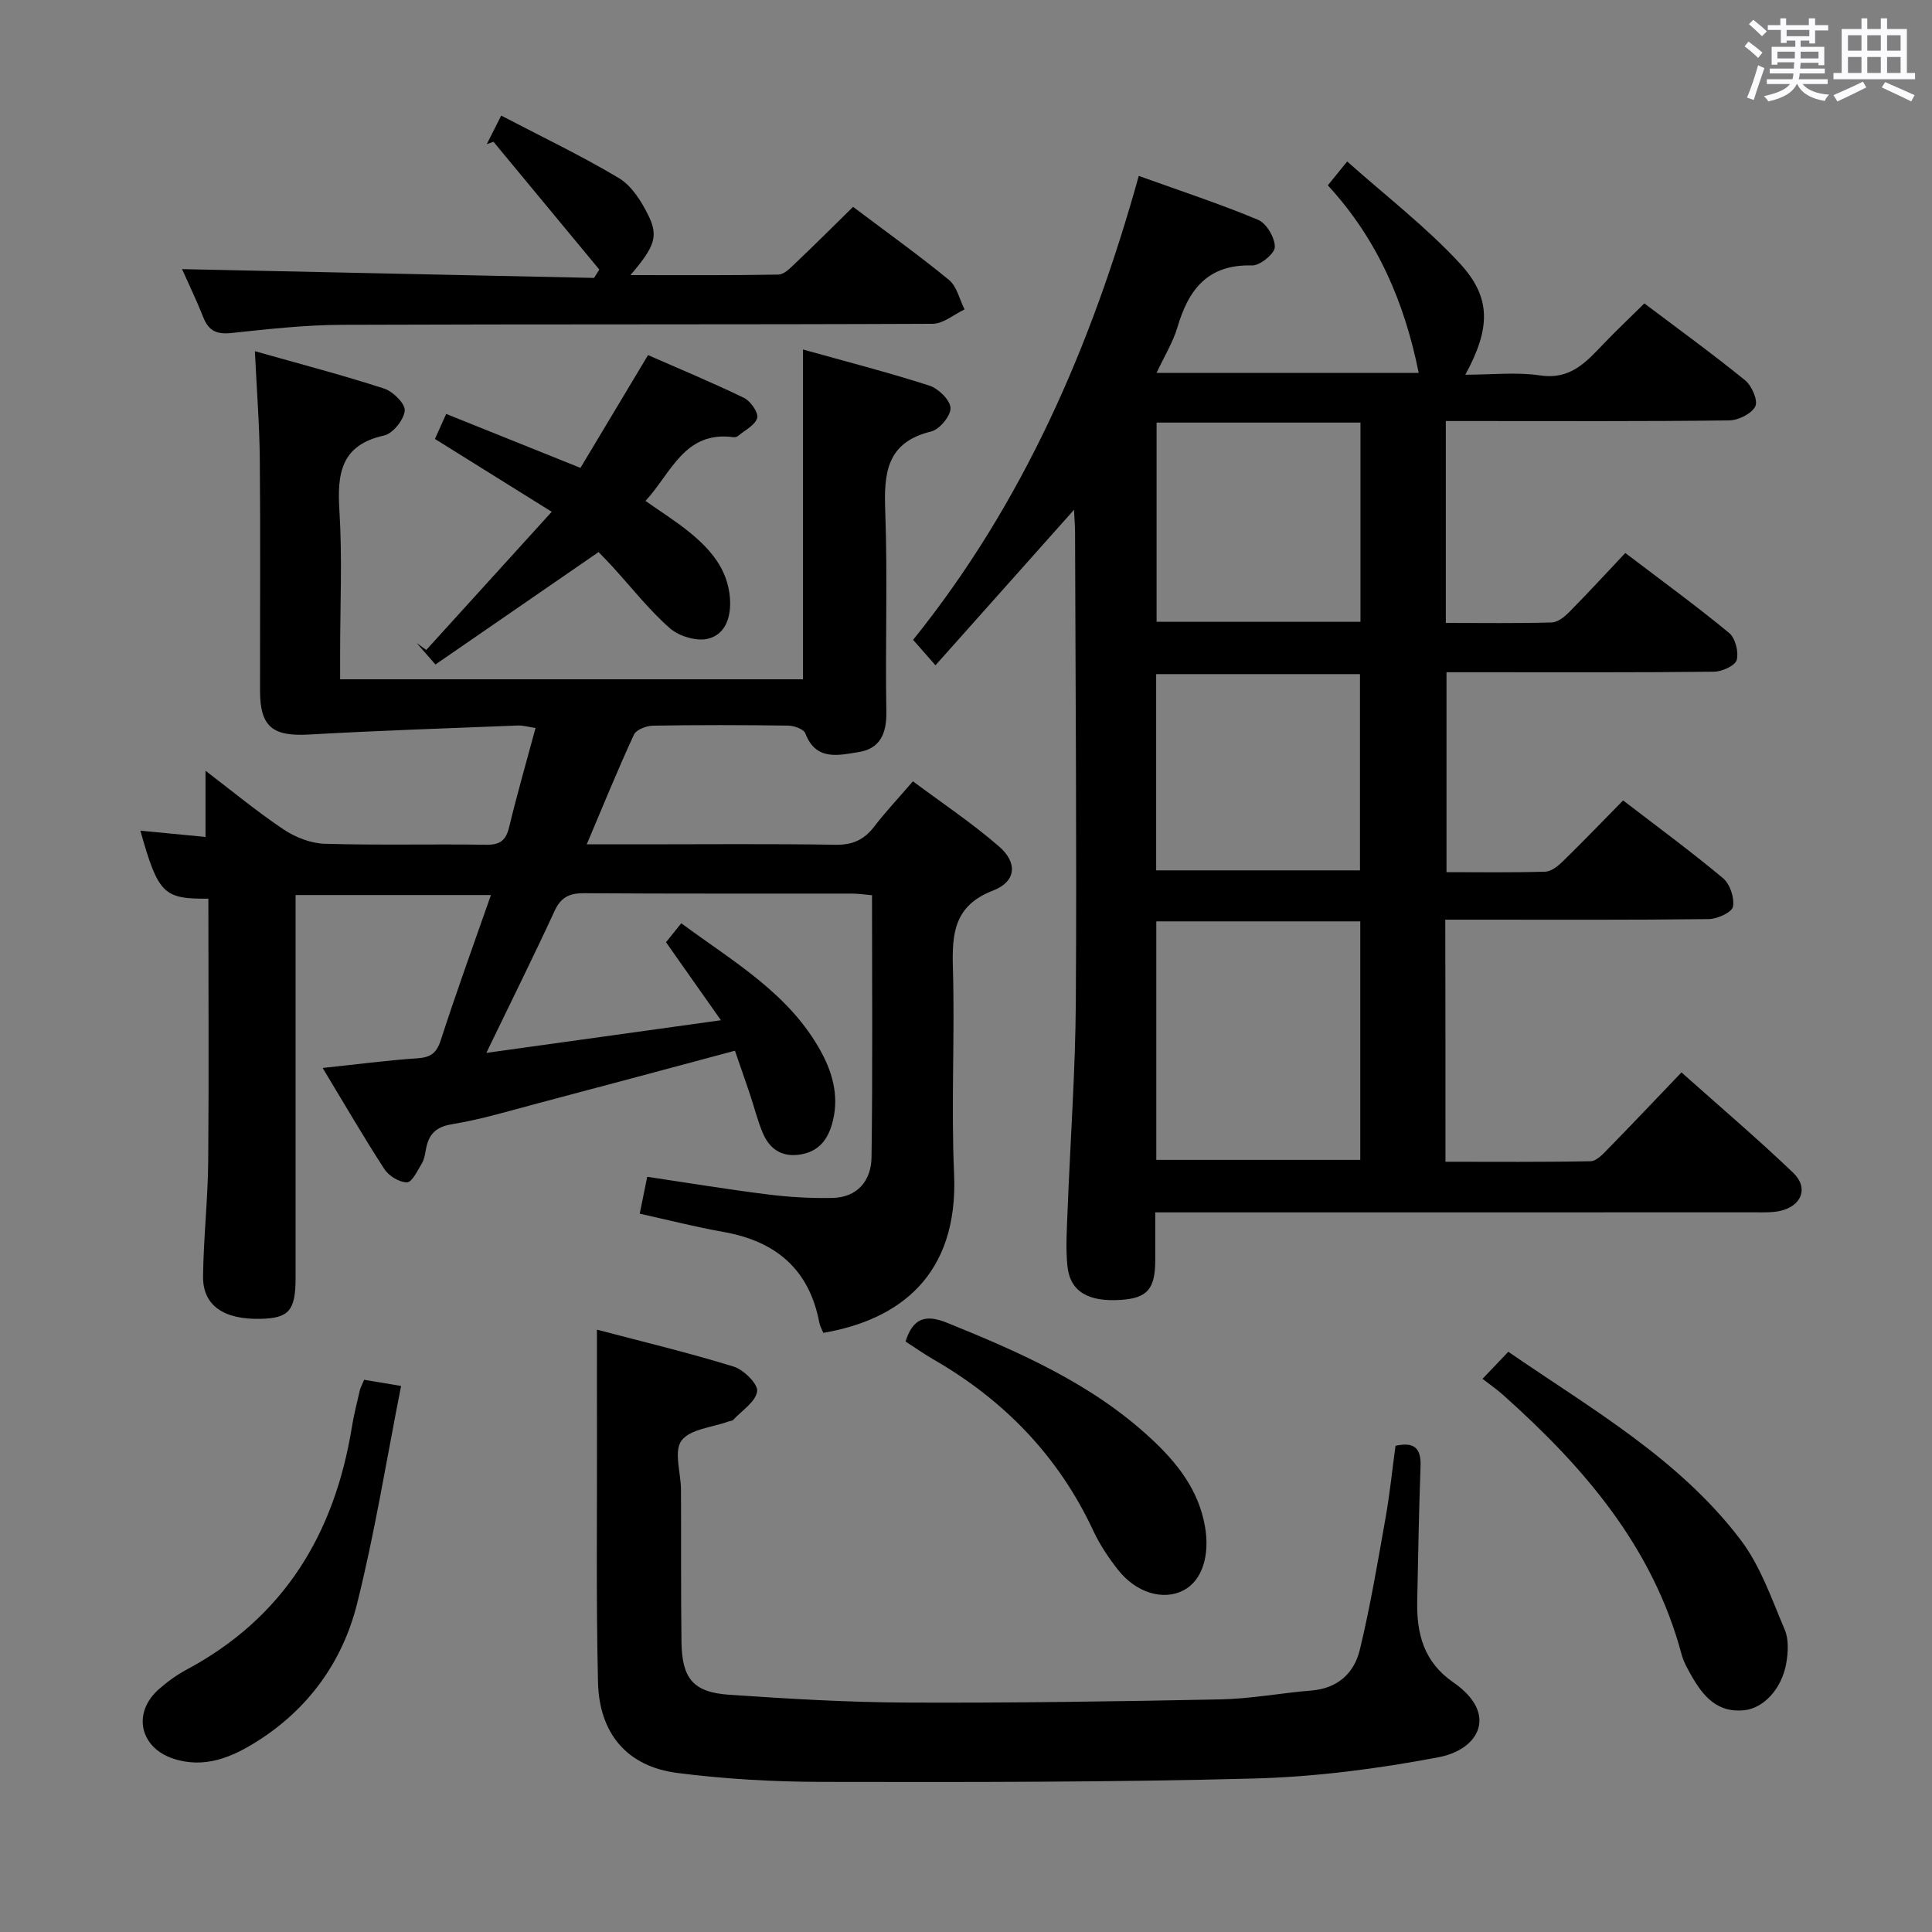 <svg enable-background="new 0 0 400 400" viewBox="0 0 400 400" xmlns="http://www.w3.org/2000/svg"><rect x="0" y="0" width="400" height="400" fill="#808080" stroke="none"/><path d="m361.2 9.6.8-1c.9.7 1.9 1.4 2.9 2.3l-.9 1.1c-1-1-2-1.8-2.8-2.4zm.5 10.6c.9-2.1 1.6-4.3 2.3-6.7.4.2.8.4 1.3.6-.7 2.1-1.5 4.3-2.2 6.6zm.4-15.2.9-.9c1 .8 2 1.6 2.8 2.4l-1 1c-.9-.9-1.8-1.7-2.7-2.5zm12.5-1.2h1.2v1.4h2.7v1.1h-2.7v2.7h-1.2v-.6h-1.8v1.3h4.9v3.8h-1.2v-.5h-3.7c0 .4-.1.9-.1 1.2h5.1v1h-5.2c0 .5-.1.9-.2 1.2h6v1h-5.2c1.1 1.3 2.9 2 5.5 2.2-.4.4-.7.8-.9 1.3-2.9-.5-4.8-1.6-5.7-3.5h-.1c-.8 1.7-2.7 2.9-5.9 3.6-.2-.4-.6-.8-.9-1.1 2.8-.6 4.6-1.4 5.4-2.5h-4.8v-1h5.3c.1-.3.2-.7.2-1.2h-4.9v-1h5c0-.4 0-.8.1-1.3h-3.5v.5h-1.2v-3.7h4.9v-1.3h-1.8v.5h-1.2v-2.7h-2.7v-1h2.6v-1.4h1.2v1.4h4.7v-1.4zm-6.6 8.3h3.6c0-.4 0-.9 0-1.4h-3.6zm1.9-4.6h4.7v-1.3h-4.7zm6.6 3.2h-3.7v1.4h3.7z" fill="#fbfafc"/><path d="m385.3 3.8h1.3v2.2h2.8v-2.2h1.3v2.2h4.1v9.1h1.7v1.3h-16.9v-1.3h1.7v-9.1h4.1v-2.2zm.4 13.1.7 1.2c-1.8.9-3.8 1.9-6 2.9-.2-.4-.5-.8-.8-1.3 2.3-1 4.3-1.9 6.1-2.8zm-3.1-6.4h2.8v-3.2h-2.8zm0 4.6h2.8v-3.3h-2.8zm4-4.6h2.8v-3.2h-2.8zm0 4.6h2.8v-3.3h-2.8zm3.7 1.9c2.1.9 4.1 1.8 6.1 2.7l-.7 1.3c-2.2-1.1-4.2-2-6.1-2.9zm3.2-9.7h-2.8v3.2h2.8v-3.1zm-2.8 7.8h2.8v-3.3h-2.8z" fill="#fbfafc"/><g fill="#010000"><path d="m299.27 240.53c10.14 0 20.1.09 30.05-.11 1.2-.02 2.52-1.44 3.52-2.47 4.99-5.1 9.9-10.29 15.29-15.92 7.88 7.03 15.7 13.68 23.11 20.76 3.33 3.18 1.73 7.03-2.89 7.96-1.61.32-3.31.25-4.97.25-39.33.01-78.67.01-118 .01-1.82 0-3.64 0-6.2 0 0 3.55.01 6.81 0 10.07-.03 5.78-1.67 7.66-7 8.04-6.84.49-10.63-1.69-11.18-6.98-.39-3.78-.11-7.65.03-11.47.56-14.45 1.62-28.9 1.71-43.35.2-32.33-.07-64.66-.16-96.99 0-1.45-.13-2.9-.22-4.78-9.67 10.85-18.99 21.32-28.68 32.19-1.77-2.02-3.05-3.47-4.63-5.27 22.81-28.33 36.93-60.87 46.72-96.05 8.62 3.1 16.79 5.78 24.7 9.09 1.75.73 3.5 3.72 3.47 5.64-.02 1.36-3.08 3.86-4.72 3.81-9.14-.27-13.13 4.94-15.44 12.78-.92 3.11-2.69 5.96-4.33 9.47h54.28c-2.92-14.51-8.47-27.61-18.82-38.84 1.09-1.34 2.08-2.56 4.01-4.94 8.04 7.17 16.34 13.54 23.34 21.12 6.55 7.1 6.34 13.45 1.12 23.03 5.53 0 10.63-.59 15.52.15 6.23.93 9.49-2.76 13.07-6.51 2.64-2.76 5.42-5.38 8.48-8.4 6.96 5.25 14.06 10.4 20.86 15.92 1.38 1.12 2.71 4.2 2.11 5.39-.78 1.53-3.51 2.89-5.42 2.91-17.66.22-35.33.13-53 .13-1.79 0-3.58 0-5.66 0v41.8c7.41 0 14.69.11 21.96-.1 1.25-.04 2.67-1.21 3.65-2.21 3.85-3.9 7.55-7.93 11.55-12.17 7.61 5.79 14.72 10.96 21.49 16.55 1.29 1.06 2.02 3.94 1.58 5.59-.32 1.19-3.03 2.42-4.68 2.44-16.33.18-32.67.11-49 .11-1.99 0-3.98 0-6.41 0v41.39c6.86 0 13.66.11 20.45-.1 1.25-.04 2.66-1.17 3.65-2.15 4.16-4.06 8.2-8.26 12.47-12.6 7.13 5.48 14.08 10.58 20.68 16.1 1.44 1.2 2.41 4.09 2.06 5.9-.22 1.17-3.23 2.55-5.01 2.57-16.16.2-32.33.12-48.5.12-1.95 0-3.9 0-6.05 0 .04 16.95.04 33.23.04 50.12zm-59.87-49.77v49.38h42.23c0-16.69 0-32.95 0-49.38-14.2 0-28.1 0-42.23 0zm42.27-62.02c0-13.83 0-27.4 0-41.25-14.16 0-28.05 0-42.21 0v41.25zm-42.3 51.46h42.2c0-13.8 0-27.21 0-40.63-14.25 0-28.13 0-42.2 0z"/><path d="m43.14 186.06c-9.29.08-10.38-.97-14.08-14.08 4.52.43 8.89.85 13.49 1.3 0-4.56 0-8.8 0-13.71 5.45 4.16 10.6 8.43 16.14 12.14 2.43 1.63 5.61 2.89 8.49 2.98 11.15.34 22.32.03 33.49.21 2.9.04 4.09-.93 4.75-3.68 1.62-6.74 3.55-13.41 5.46-20.5-1.52-.22-2.61-.55-3.68-.51-14.42.57-28.85 1.05-43.26 1.87-7.48.42-10.09-1.61-10.1-9.01-.02-16 .1-31.99-.05-47.99-.07-7.13-.63-14.25-1.02-22.37 9.15 2.59 18.03 4.91 26.74 7.73 1.85.6 4.44 3.17 4.29 4.59-.2 1.9-2.46 4.74-4.29 5.14-8.91 1.97-9.72 7.81-9.24 15.5.61 9.79.15 19.65.15 29.48v5.49h95.83c0-22.66 0-45.04 0-68.28 8.75 2.45 17.53 4.7 26.15 7.47 1.87.6 4.31 2.97 4.39 4.63.08 1.61-2.26 4.45-3.99 4.87-9.27 2.25-9.82 8.62-9.52 16.53.51 13.81-.02 27.66.23 41.48.08 4.55-1.31 7.69-5.79 8.38-4.1.64-8.79 1.88-10.98-3.88-.34-.88-2.31-1.59-3.53-1.61-9.33-.13-18.66-.15-27.99.01-1.37.02-3.49.82-3.97 1.86-3.33 7.19-6.31 14.54-9.77 22.71h11.51c13.33 0 26.66-.13 39.99.09 3.55.06 5.94-1.05 8.03-3.78 2.32-3.03 4.95-5.81 8-9.36 6.07 4.53 12.27 8.66 17.85 13.51 3.88 3.37 3.52 7.26-1.24 9.1-8.09 3.12-8.54 8.87-8.33 16.1.41 14.15-.39 28.34.24 42.48.95 21.18-11.43 30.33-27.07 33-.27-.67-.69-1.37-.83-2.12-2.09-11.05-9.02-16.86-19.84-18.77-5.68-1-11.28-2.44-17.34-3.78.52-2.54.99-4.9 1.55-7.64 8.64 1.29 16.8 2.64 25 3.66 4.41.55 8.89.81 13.33.72 5.25-.11 8.04-3.62 8.11-8.41.25-17.97.1-35.94.1-54.26-1.57-.14-2.83-.34-4.09-.34-18.49-.02-36.99.05-55.48-.08-3.05-.02-4.82.79-6.15 3.67-4.35 9.42-8.97 18.71-14.13 29.39 16.86-2.35 32.06-4.46 48.57-6.76-4.23-6.01-7.72-10.97-11.37-16.15.87-1.08 1.78-2.21 3.16-3.93 10.81 8 22.5 14.6 29.06 26.82 2.46 4.59 3.69 9.56 2.11 14.89-1.06 3.57-3.15 5.76-6.91 6.22-3.72.46-6.1-1.41-7.43-4.61-1.07-2.59-1.75-5.34-2.64-8-1-2.96-2.04-5.91-3.08-8.93-13.87 3.71-27.27 7.32-40.69 10.86-5.94 1.57-11.85 3.37-17.89 4.36-3.49.57-4.86 2.19-5.41 5.27-.17.97-.34 2.02-.83 2.84-.89 1.47-2.03 3.91-3.07 3.92-1.6.01-3.78-1.33-4.7-2.76-4.33-6.67-8.32-13.56-12.77-20.92 6.91-.73 13.25-1.57 19.61-2 2.73-.19 3.97-1.04 4.85-3.76 3.21-9.93 6.78-19.74 10.38-30.04-13.57 0-26.61 0-40.44 0v5.19 73.98c0 6.87-1.35 8.44-7.29 8.57-7.64.17-11.95-2.79-11.87-8.83.1-7.97 1-15.94 1.07-23.91.15-17.94.03-35.9.03-54.25z"/><path d="m123.59 275.29c9.48 2.5 18.97 4.77 28.28 7.64 2.09.64 5.1 3.62 4.89 5.13-.31 2.17-3.17 3.99-4.97 5.92-.2.21-.62.2-.94.32-3.37 1.23-7.98 1.56-9.76 3.97-1.62 2.21-.12 6.67-.1 10.14.05 10.49-.03 20.99.1 31.48.1 7.64 2.41 10.48 9.89 10.99 12.26.84 24.56 1.57 36.84 1.62 21.64.09 43.28-.23 64.92-.66 6.28-.13 12.53-1.33 18.81-1.84 5.43-.44 8.82-3.62 9.98-8.41 2.18-9.01 3.71-18.17 5.33-27.3.87-4.89 1.37-9.85 2.07-14.96 3.75-.81 5.32.37 5.18 4.2-.34 9.31-.5 18.62-.69 27.94-.14 6.77 1.34 12.62 7.49 16.86 9.32 6.44 5.41 13.87-3.04 15.48-12.65 2.41-25.59 4.08-38.45 4.42-29.78.78-59.59.74-89.39.69-9.94-.02-19.95-.59-29.81-1.85-10.32-1.32-16.16-8.1-16.41-18.79-.4-17.15-.18-34.31-.21-51.47-.02-6.79-.01-13.58-.01-21.52z"/><path d="m103.77 23.93c8.37 4.38 16.58 8.29 24.36 12.94 2.63 1.57 4.63 4.75 6.06 7.63 2.21 4.43 1.36 6.56-3.66 12.46 10.54 0 20.59.08 30.63-.11 1.21-.02 2.52-1.41 3.56-2.4 3.97-3.77 7.85-7.64 11.9-11.62 6.66 5.02 13.43 9.86 19.85 15.12 1.64 1.35 2.19 4.04 3.23 6.11-2.2 1.04-4.4 2.97-6.6 2.98-40.8.18-81.6.05-122.4.21-7.62.03-15.25.9-22.84 1.7-2.97.31-4.65-.44-5.75-3.21-1.47-3.7-3.21-7.29-4.42-10.02 28.18.6 56.74 1.21 85.3 1.82.36-.58.73-1.15 1.09-1.73-7.3-8.82-14.61-17.64-21.91-26.46-.46.17-.93.33-1.39.5.85-1.7 1.71-3.4 2.99-5.92z"/><path d="m123.93 114.3c-11.58 7.98-22.61 15.58-33.78 23.28-1.78-2.03-2.83-3.24-3.88-4.45.66.48 1.32.96 1.98 1.44 8.44-9.29 16.87-18.58 25.98-28.61-8.48-5.29-16.16-10.08-24.18-15.08.67-1.49 1.38-3.07 2.33-5.18 9.2 3.7 18.21 7.32 27.8 11.17 4.53-7.56 9.1-15.2 13.99-23.35 6.64 2.92 13.34 5.69 19.85 8.85 1.36.66 3.03 3.03 2.75 4.14-.38 1.49-2.52 2.53-3.94 3.73-.23.2-.64.32-.94.28-10.2-1.39-12.88 7.39-18.25 13.19 3.22 2.27 6.29 4.19 9.08 6.46 4.33 3.52 7.92 7.62 8.4 13.57.3 3.81-.78 7.54-4.49 8.49-2.36.61-6.02-.48-7.93-2.15-4.34-3.81-7.95-8.45-11.87-12.74-.99-1.09-2.04-2.14-2.9-3.04z"/><path d="m306.94 285.47c2.08-2.18 3.54-3.71 5.34-5.6 17.12 11.79 35.34 22.12 48.11 38.96 4.1 5.4 6.41 12.22 9.12 18.58.85 1.99.71 4.64.33 6.87-.91 5.34-4.66 9.35-8.66 9.8-5.56.62-8.53-2.84-10.94-7.07-.82-1.44-1.67-2.93-2.09-4.51-5.98-22.34-20.34-38.88-37.06-53.79-1.22-1.08-2.58-2.02-4.15-3.24z"/><path d="m75.39 285.67c2.25.38 4.28.72 7.65 1.28-3.05 15.41-5.44 30.45-9.13 45.15-2.99 11.92-10.06 21.71-20.62 28.39-5.21 3.3-10.92 5.76-17.41 3.62-6.95-2.29-8.51-9.48-3.02-14.35 1.73-1.53 3.65-2.94 5.68-4.03 20.21-10.78 30.72-28.13 34.31-50.26.42-2.61 1.09-5.17 1.68-7.75.12-.47.39-.91.86-2.05z"/><path d="m187.48 277.74c1.49-4.65 3.93-5.76 8.58-3.88 15.14 6.13 30.02 12.65 42.19 23.93 5.42 5.02 9.92 10.65 11.24 18.32 1.01 5.9-.56 11.13-4.47 13.16-4.19 2.17-9.81.53-13.59-4.31-1.93-2.47-3.73-5.15-5.05-7.98-7.19-15.44-18.42-27.05-33.08-35.5-2.02-1.16-3.91-2.51-5.82-3.74z"/></g></svg>